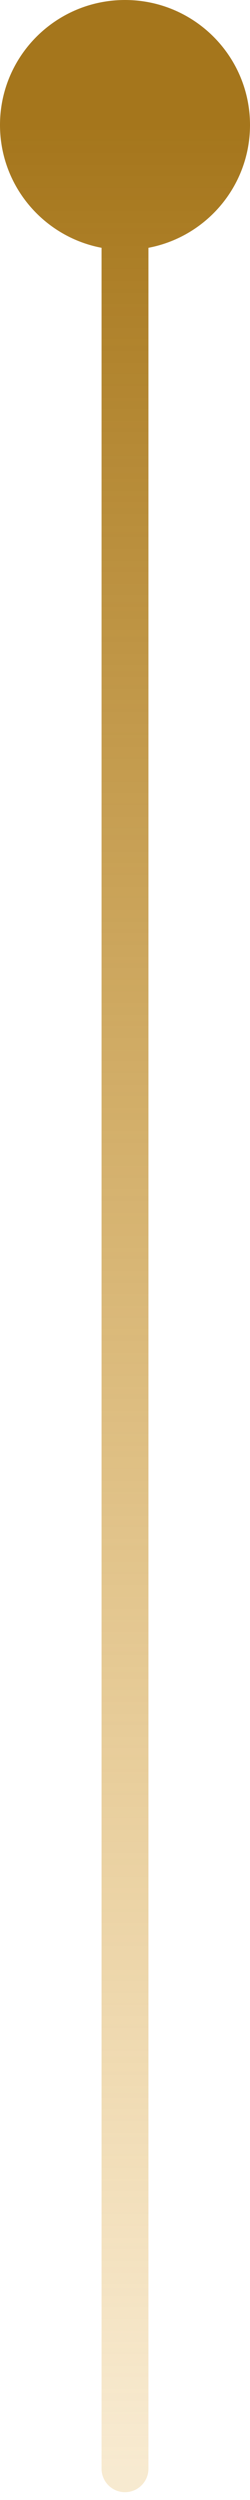 <svg width="16" height="160" viewBox="0 0 16 160" fill="none" xmlns="http://www.w3.org/2000/svg">
<path d="M0 8C0 12.418 3.582 16 8 16C12.418 16 16 12.418 16 8C16 3.582 12.418 0 8 0C3.582 0 0 3.582 0 8ZM6.5 158C6.5 158.828 7.172 159.5 8 159.5C8.828 159.5 9.5 158.828 9.5 158H6.5ZM6.5 8V158H9.5V8H6.5Z" fill="url(#paint0_linear_340_1120)"/>
<defs>
<linearGradient id="paint0_linear_340_1120" x1="8.5" y1="8" x2="8.5" y2="158" gradientUnits="userSpaceOnUse">
<stop stop-color="#A5761C"/>
<stop offset="1" stop-color="#DC9C22" stop-opacity="0.21"/>
</linearGradient>
</defs>
</svg>
